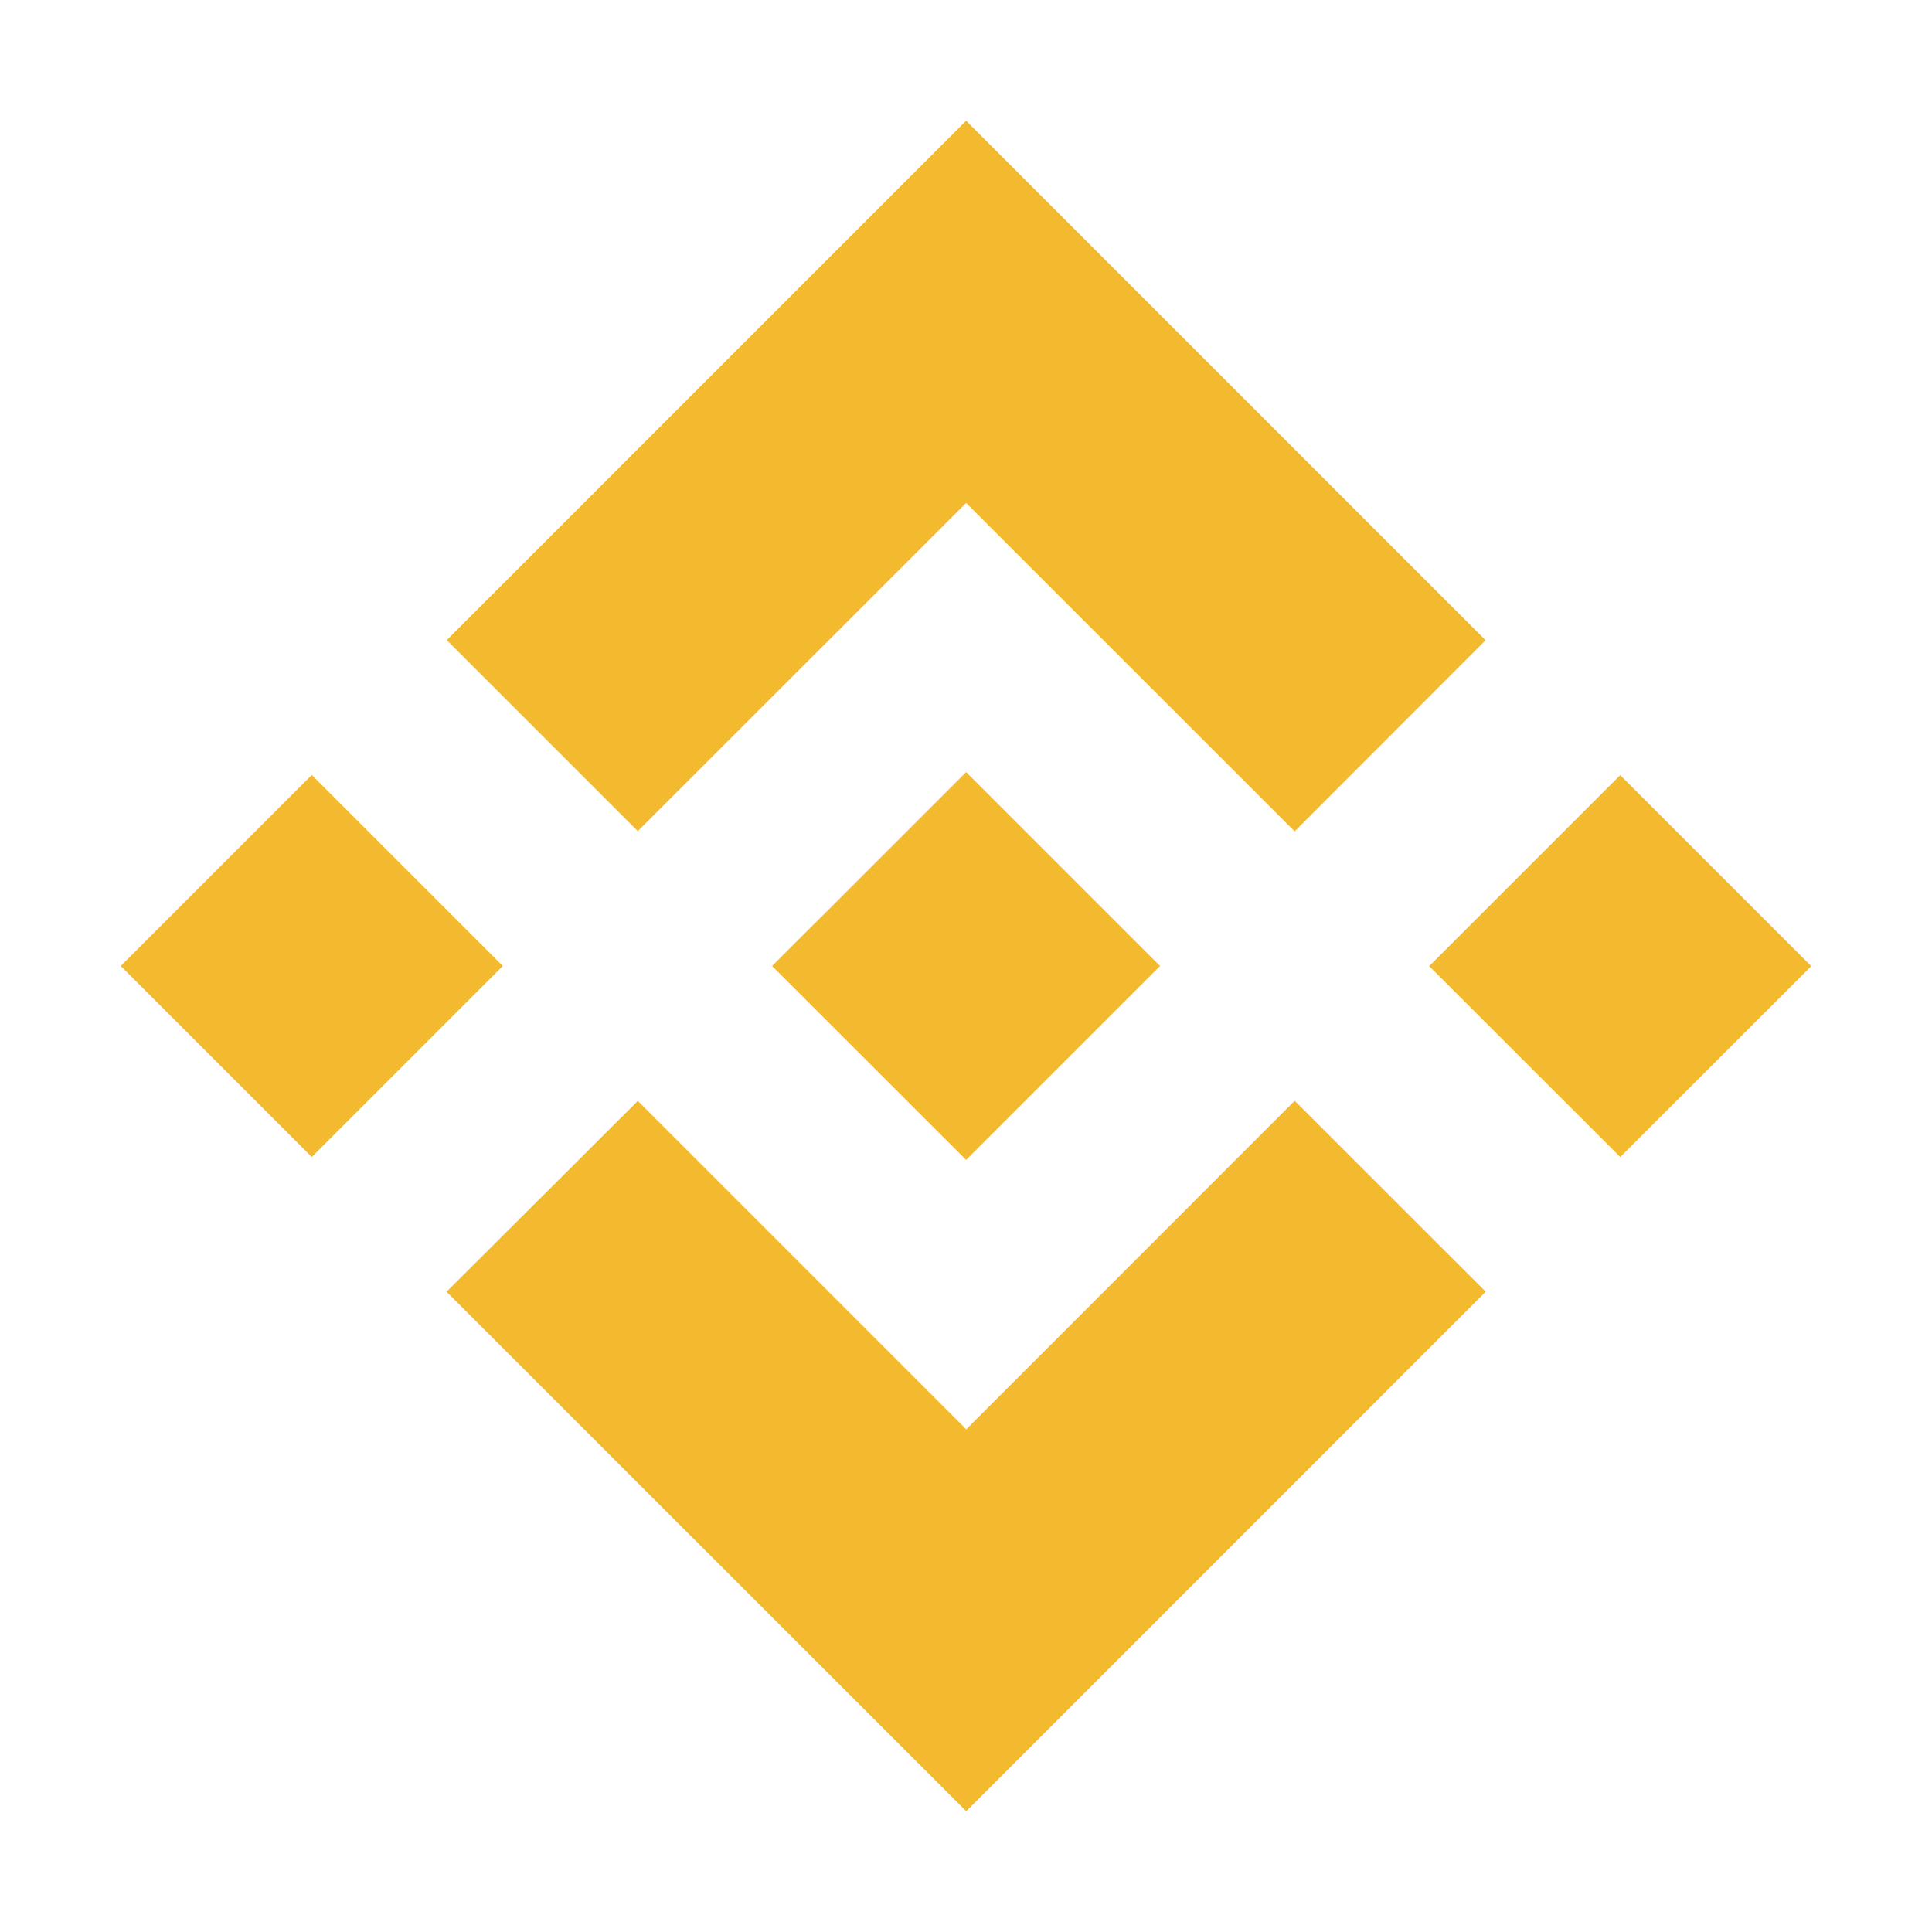 <svg width="16" height="16" viewBox="0 0 16 16" fill="none" xmlns="http://www.w3.org/2000/svg">
<path d="M5.282 6.883L8.001 4.165L10.722 6.885L12.303 5.302L8.001 1L3.7 5.301L5.282 6.883Z" fill="#F3BA2F"/>
<path d="M1 8L2.582 6.418L4.164 8L2.582 9.582L1 8Z" fill="#F3BA2F"/>
<path d="M5.282 9.117L8.002 11.837L10.722 9.116L12.304 10.697L12.303 10.698L8.002 15L3.7 10.7L3.698 10.698L5.282 9.117Z" fill="#F3BA2F"/>
<path d="M11.836 8.001L13.418 6.419L15 8.001L13.418 9.582L11.836 8.001Z" fill="#F3BA2F"/>
<path d="M9.606 7.999L8.001 6.394L6.815 7.58L6.678 7.716L6.397 7.997L6.395 7.999L6.397 8.003L8.001 9.606L9.606 8.001L9.607 7.999H9.606Z" fill="#F3BA2F"/>
</svg>

